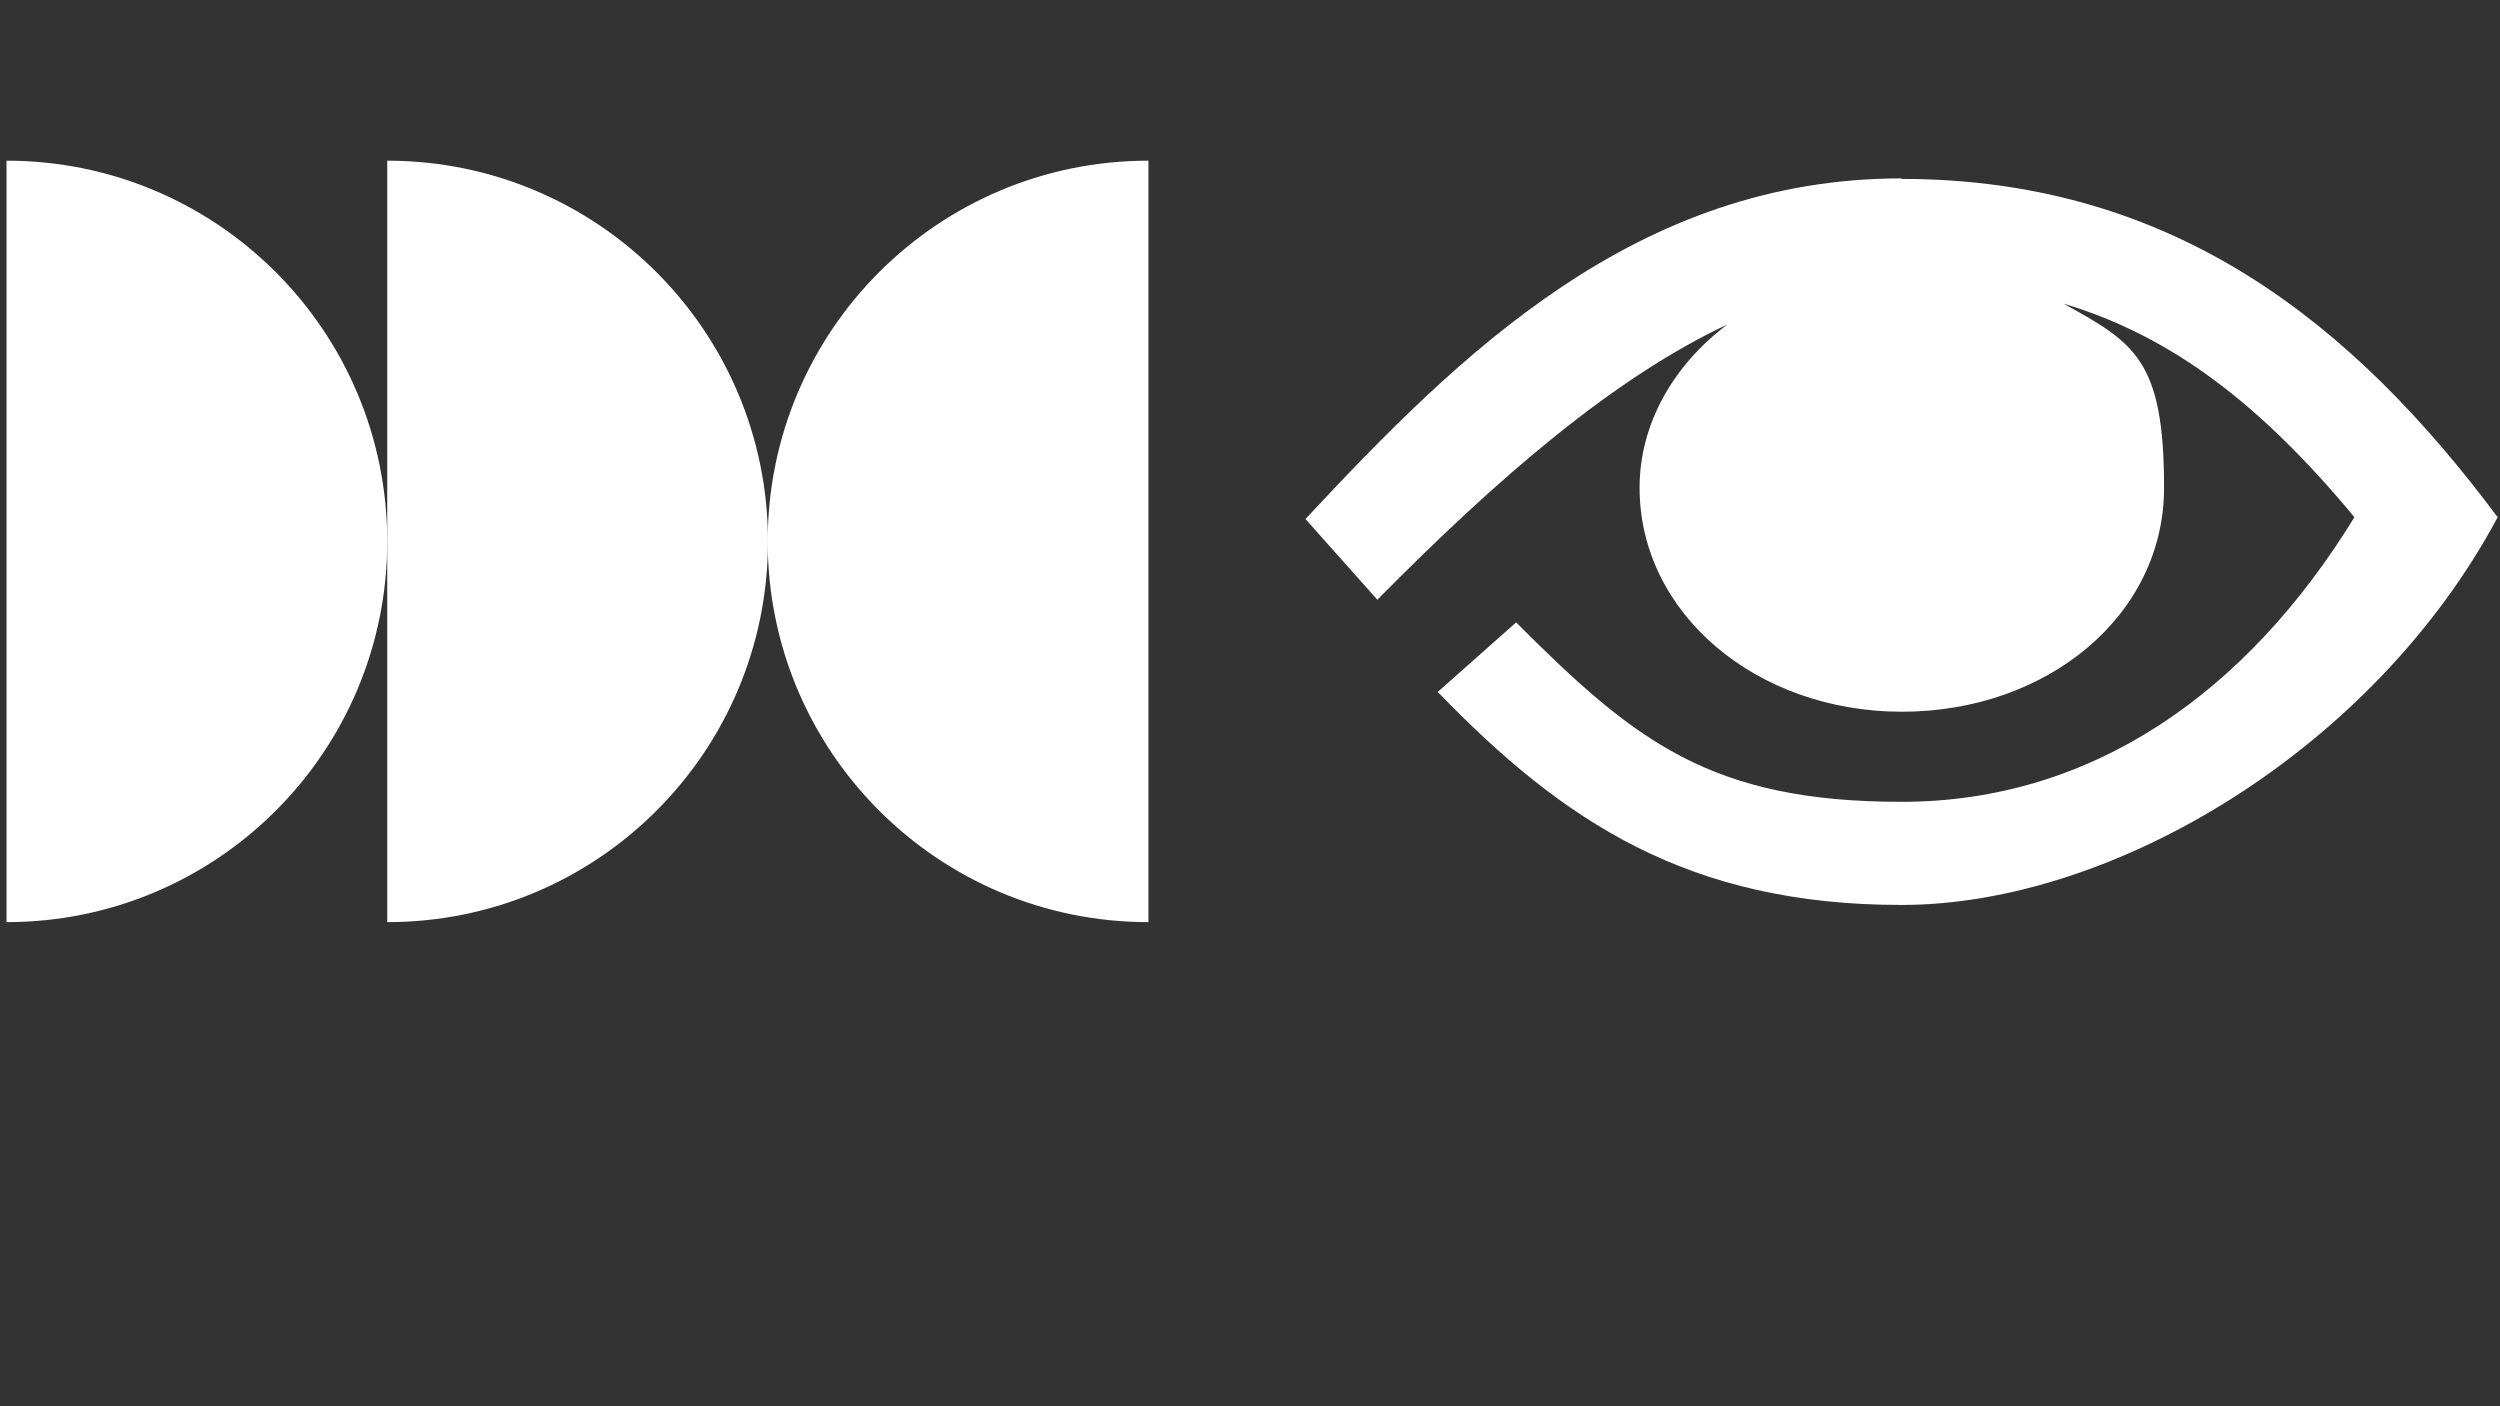 <?xml version="1.0" encoding="UTF-8"?>
<svg id="Calque_1" xmlns="http://www.w3.org/2000/svg" version="1.1" viewBox="0 0 960 540">
  <rect x="0" y="0" width="960" height="540" fill="#333333" stroke="none"/>
  <!-- Generator: Adobe Illustrator 29.1.0, SVG Export Plug-In . SVG Version: 2.1.0 Build 142)  -->
  <defs>
    <style>
      .st0 {
        fill: #fff;
      }
    </style>
  </defs>
  <path class="st0" d="M730.2,68.5c-101.6,0-169.5,67.1-228.9,130.8l27.6,31c46.5-47.1,90.8-85.2,134.4-105.7-20.7,15.6-33.7,38.1-33.7,62.7,0,48.2,44.8,86,100.7,86s100.7-37,100.7-86-11.2-55.6-38.6-70.7c41.9,12.5,76.2,39.2,111.7,82-41.3,67.3-100.7,109.3-173.9,109.3s-102.4-23.2-148-68.9l-30.1,26.7c48.2,49.9,96.4,81.8,178.1,81.8s181.6-60.3,228.9-148.9c-55.2-74-124-129.9-229-129.9"/>
  <path class="st0" d="M2.5,354.1c80.8,0,146.2-65.4,146.2-146.2S83.3,61.7,2.5,61.7v292.3Z"/>
  <path class="st0" d="M148.7,354.1c80.8,0,146.2-65.4,146.2-146.2S229.4,61.7,148.7,61.7v292.3Z"/>
  <path class="st0" d="M441,354.1c-80.8,0-146.2-65.4-146.2-146.2S360.2,61.7,441,61.7v292.3Z"/>
</svg>